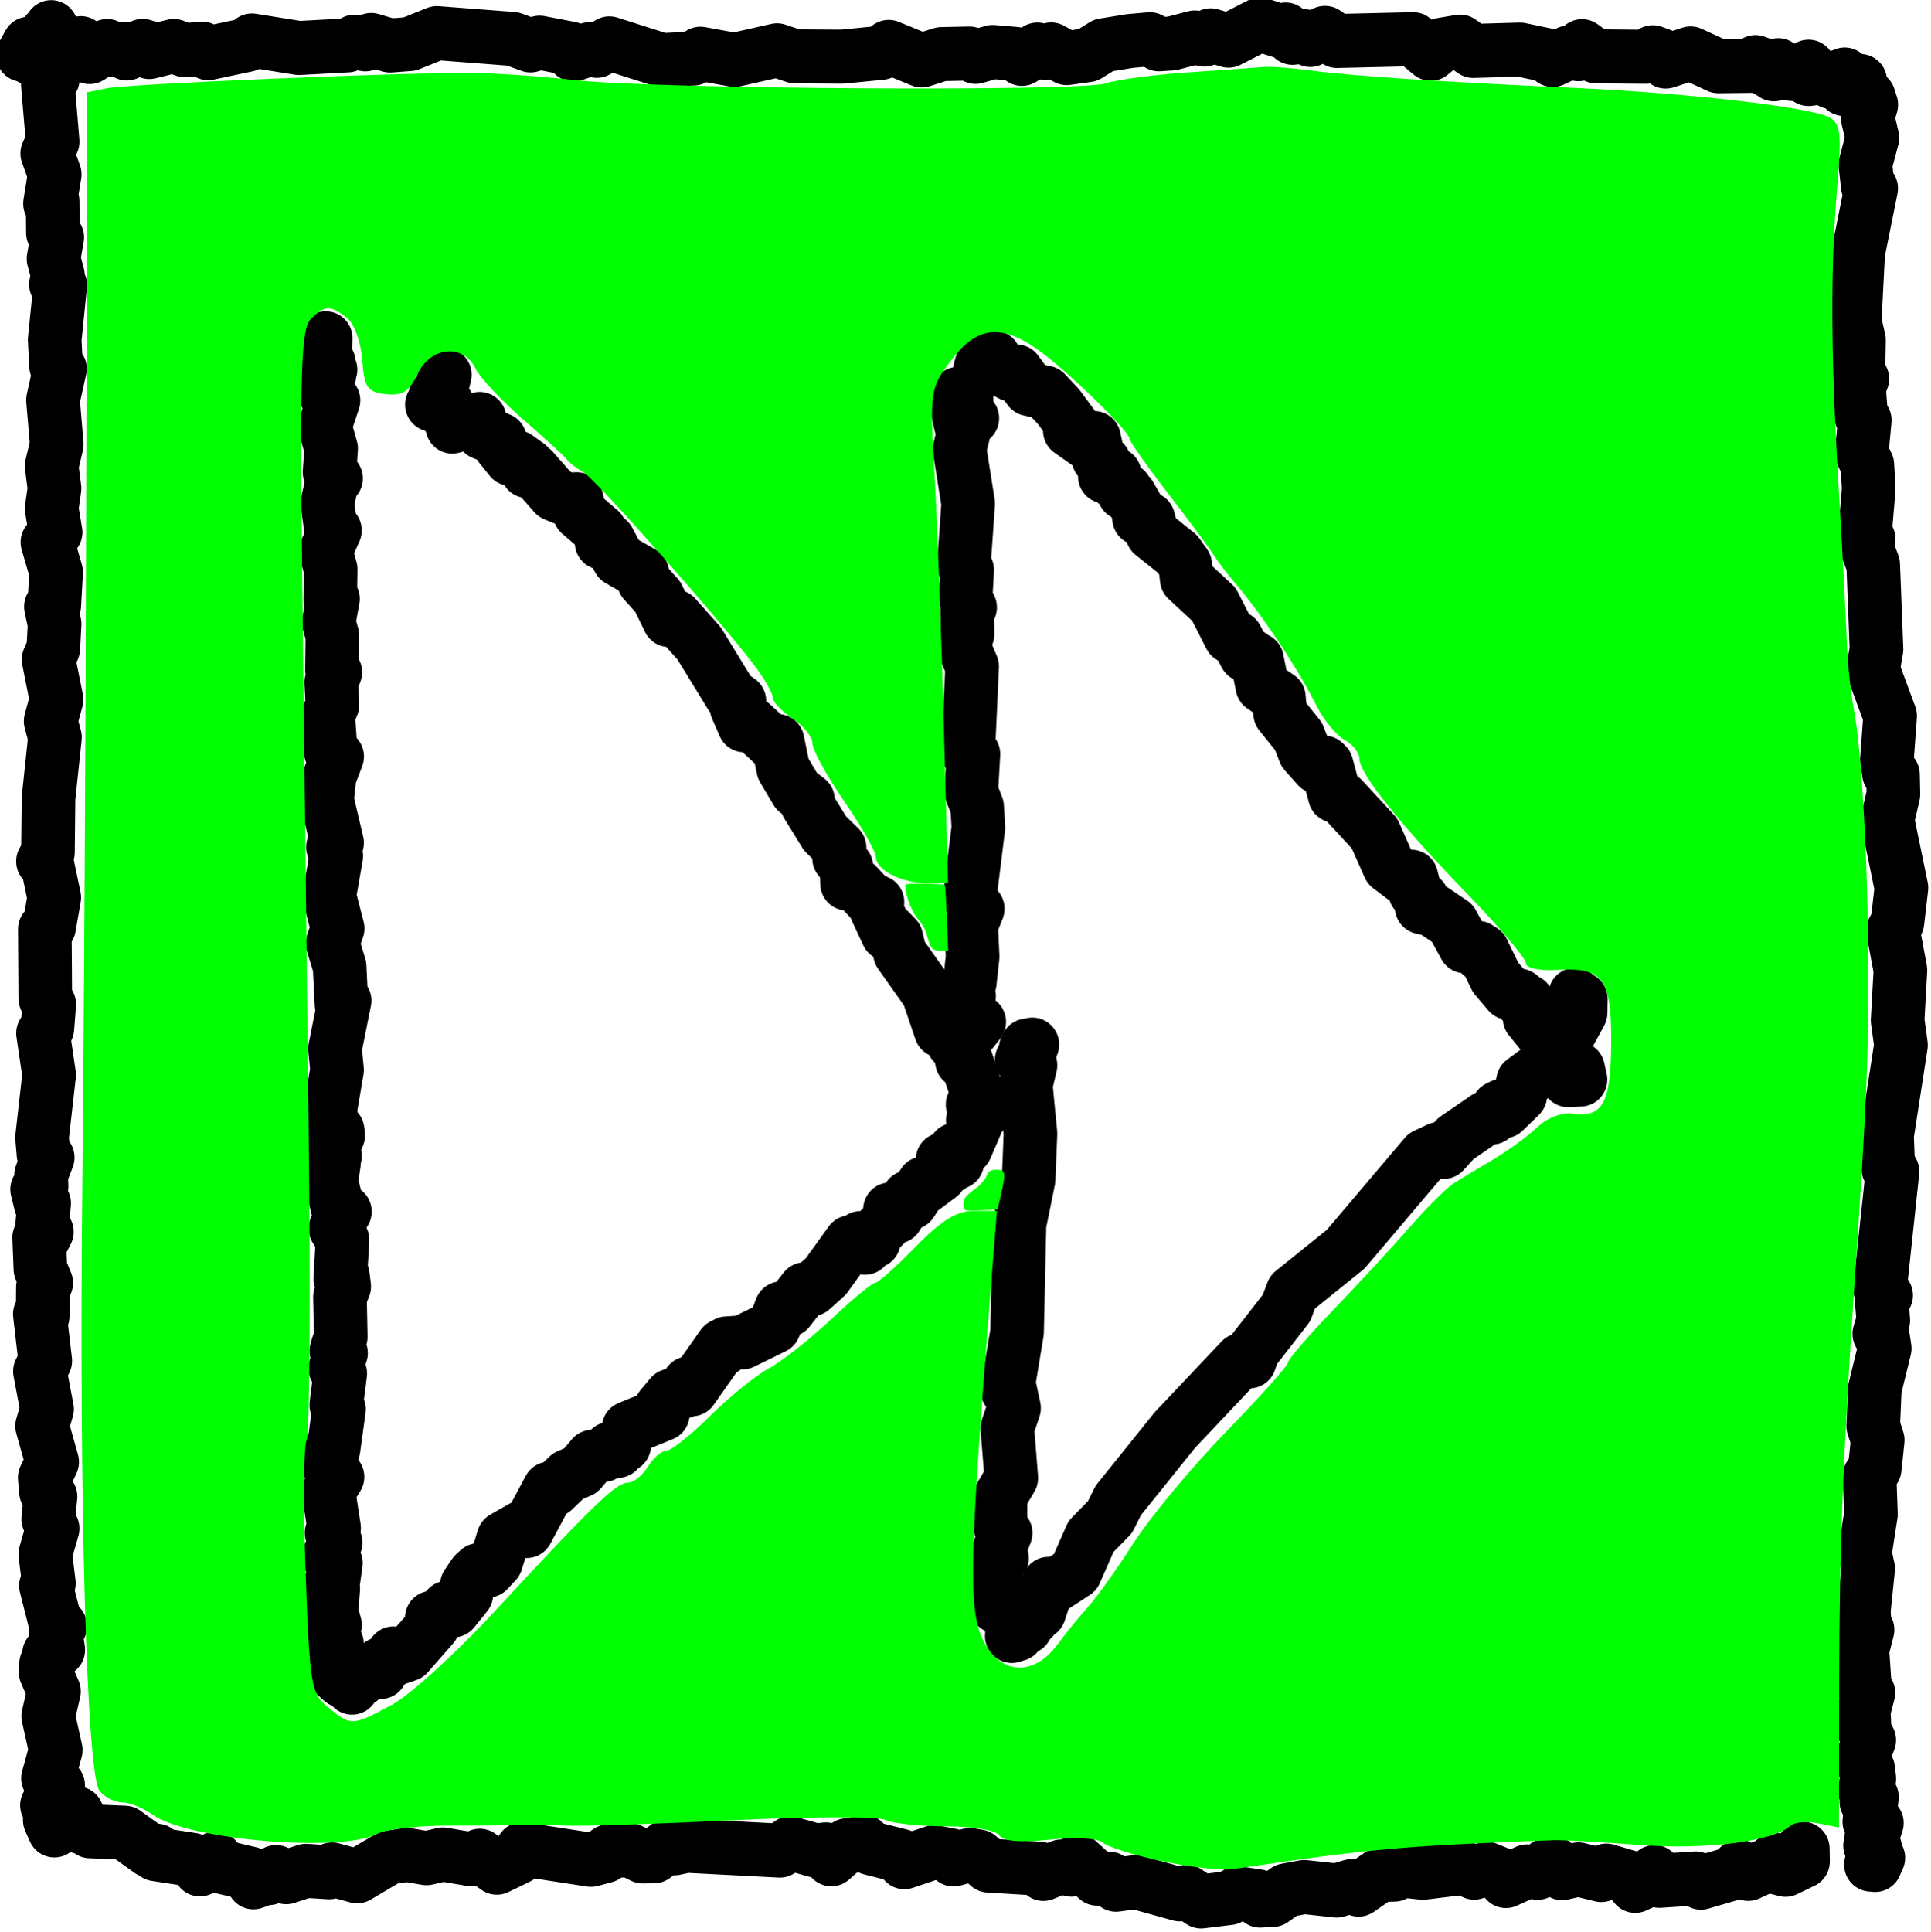 <?xml version="1.0" encoding="UTF-8" standalone="no"?>
<svg
   width="99.989"
   height="100.011"
   viewBox="-702 0 99.989 100.011"
   version="1.2"
   id="svg250"
   sodipodi:docname="speedup.svg"
   inkscape:version="1.2.2 (b0a84865, 2022-12-01)"
   xmlns:inkscape="http://www.inkscape.org/namespaces/inkscape"
   xmlns:sodipodi="http://sodipodi.sourceforge.net/DTD/sodipodi-0.dtd"
   xmlns="http://www.w3.org/2000/svg"
   xmlns:svg="http://www.w3.org/2000/svg"
   xmlns:rdf="http://www.w3.org/1999/02/22-rdf-syntax-ns#"
   xmlns:cc="http://creativecommons.org/ns#"
   xmlns:dc="http://purl.org/dc/elements/1.1/"><defs
   id="defs254" />
<sodipodi:namedview
   id="namedview252"
   pagecolor="#ffffff"
   bordercolor="#666666"
   borderopacity="1.0"
   inkscape:showpageshadow="2"
   inkscape:pageopacity="0.0"
   inkscape:pagecheckerboard="0"
   inkscape:deskcolor="#d1d1d1"
   showgrid="false"
   inkscape:zoom="3.394873"
   inkscape:cx="63.478075"
   inkscape:cy="85.570212"
   inkscape:window-width="1440"
   inkscape:window-height="797"
   inkscape:window-x="0"
   inkscape:window-y="25"
   inkscape:window-maximized="1"
   inkscape:current-layer="svg250" />
<title
   id="title2">Quick sheets</title>

\n<g
   id="g168"
   transform="matrix(0.694,0,0,0.699,-381.843,-333.914)">
  <path
     fill="none"
     stroke="#000000"
     stroke-width="4"
     stroke-linecap="round"
     stroke-linejoin="round"
     d="m -457.37,480.522 0.227,-0.171 -0.293,0.363 -0.065,-1.001 0.075,0.264 -0.412,0.14 0.574,-0.02 -0.304,0.113 0.174,0.36 -0.254,0.195 0.467,-0.338 -0.333,0.824 0.138,2.283 -0.375,0.425 0.36,4.232 -0.406,0.876 0.559,1.547 -0.352,2.17 0.198,-0.175 0.02,2.341 0.324,0.336 -0.278,1.586 0.33,1.234 -0.151,0.661 0.321,0.052 -0.415,4.056 0.104,1.943 0.289,0.196 -0.519,2.324 0.282,3.276 -0.383,1.611 0.216,1.652 -0.215,1.5 0.296,1.748 -0.611,0.741 0.649,2.21 -0.138,2.462 -0.252,0.1 0.276,1.28 -0.094,1.81 -0.356,0.829 0.594,2.964 -0.438,1.598 0.322,1.199 -0.482,4.513 -0.042,4.008 -0.372,0.662 0.293,0.077 0.549,2.604 -0.385,2.189 -0.319,0.159 0.035,5.129 0.297,0.434 -0.142,1.783 -0.325,0.358 0.458,3.081 -0.529,4.636 0.107,1.251 0.315,0.233 -0.494,1.295 0.039,0.838 -0.335,0.227 0.27,1.091 0.257,-0.055 -0.141,1.473 0.343,0.637 -0.43,0.835 -0.147,-0.408 0.092,2.322 0.436,1.036 -0.25,0.322 -0.015,2.149 -0.214,-0.156 0.407,3.459 -0.4,0.78 0.534,2.798 -0.372,1.251 0.753,2.656 -0.555,1.172 0.092,1.038 0.341,0.362 -0.175,1.663 0.331,0.701 -0.549,1.897 0.271,2.153 -0.222,0.187 0.65,2.545 0.419,0.446 -0.325,0.537 0.176,1.219 -0.083,-0.246 -0.246,0.539 -0.359,0.008 -0.052,0.904 0.028,-0.289 -0.195,0.113 -0.034,0.636 0.622,1.412 -0.43,1.834 0.564,2.516 -0.581,2.089 0.183,0.364 0.115,-0.246 0.059,0.505 0.404,-0.097 -0.255,0.234 -0.331,-0.222 0.25,1.457 -0.503,10e-4 0.324,0.278 0.101,-0.29 0.298,1.303 -0.169,0.576 -0.347,-0.781 0.801,-0.417 0.227,-0.681"
     id="path166" />
</g>
<g
   id="g172"
   transform="matrix(0.694,0,0,0.699,-381.843,-333.914)">
  <path
     fill="none"
     stroke="#000000"
     stroke-width="4"
     stroke-linecap="round"
     stroke-linejoin="round"
     d="m -457.519,482.161 -1.57,-0.459 -0.072,-0.765 -0.461,0.821 0.436,-0.086 0.13,0.313 0.815,-0.736 -0.081,0.324 -0.574,0.185 0.272,-0.261 0.138,0.369 0.031,-0.545 -0.285,0.626 0.583,-0.133 0.657,-0.686 1.862,0.2 0.346,-0.432 0.561,0.46 0.099,0.57 1.312,-0.815 0.013,0.278 1.381,-0.069 0.067,0.341 1.179,-0.56 0.537,0.166 -0.039,0.289 1.833,-0.45 0.829,0.318 1.269,-0.125 0.461,0.34 2.904,-0.612 0.361,-0.328 3.507,0.558 3.623,-0.195 0.513,-0.269 0.824,0.192 0.432,-0.324 1.406,0.412 1.462,-0.11 2.032,-0.81 5.653,0.432 1.331,0.481 0.684,-0.207 2.296,0.44 0.224,0.437 1.155,-0.384 0.592,0.113 0.937,-0.552 3.926,1.243 2.354,-0.122 0.509,-0.353 2.547,0.459 3.171,-0.713 1.343,0.448 3.512,0.023 2.919,-0.285 0.561,-0.439 2.458,1.003 1.475,-0.468 2.09,-0.044 0.455,0.248 1.276,-0.363 1.702,0.144 0.483,0.37 1.151,-0.694 0.567,0.245 0.459,-0.254 1.166,0.644 1.568,-0.22 1.182,-0.729 1.965,-0.317 1.492,-0.131 0.671,0.373 0.968,-0.063 1.702,-0.441 0.726,0.157 0.465,-0.319 1.329,0.398 2.348,-1.191 1.807,0.571 0.104,-0.208 0.522,0.619 0.908,-0.115 0.415,0.273 1.096,-0.528 0.897,0.603 5.681,-0.133 1.313,1.082 0.828,-0.674 1.366,-0.229 0.973,0.69 3.495,-0.1 1.984,0.413 0.449,0.359 1.2,-0.557 0.725,0.126 0.265,-0.593 1.041,0.75 3.716,0.035 0.527,-0.336 0.773,0.282 0.188,0.409 1.856,-0.604 2.073,0.95 2.634,-0.029 0.138,-0.277 0.805,0.295 0.181,0.372 0.263,-0.104 0.121,0.339 0.323,-0.675 0.89,0.637 1.248,0.107 0.127,-0.632 0.233,0.885 -0.234,0.03 0.234,-0.206 -0.233,-0.13 0.435,-0.127 1.263,0.683 0.609,-0.416 0.348,0.937 0.043,-1.076 1.045,1.277 0.112,-0.798 0.06,0.798 0.236,-0.034 -0.364,0.232 0.689,0.439 0.021,-0.242 0.183,0.568 -0.281,0.927 0.367,1.527 -0.529,1.97 0.188,1.63 0.248,0.141 -0.968,4.77 -0.262,5.077 0.321,1.387 -0.042,2.233 0.293,0.643 -0.256,0.637 0.172,2.149 0.265,0.28 -0.233,2.445 0.424,0.853 0.104,1.784 -0.266,3.096 0.265,0.633 -0.249,0.347 0.583,1.529 0.246,6.281 -0.261,1.504 1.279,3.431 -0.243,3.262 0.15,0.98 0.305,0.096 0.032,1.455 -0.443,1.917 1.041,5.018 -0.297,2.541 -0.329,0.621 0.55,2.938 -0.209,3.713 0.252,1.838 -1.043,6.7 0.097,2.46 0.313,0.202 -0.935,8.686 0.461,0.49 -0.329,0.44 0.116,1.4 -0.298,1.011 0.236,-0.015 0.169,1.092 -0.741,3.003 -0.117,2.743 0.336,1.049 -0.226,2.116 -0.383,0.534 0.102,2.84 -0.452,2.891 0.246,1.128 -0.324,3.122 0.079,1.479 0.197,-0.064 -0.385,1.498 0.21,3.065 0.241,0.104 -0.35,1.34 0.078,1.582 0.334,0.58 -0.574,1.504 0.344,0.819 0.152,-0.177 0.084,0.713 -0.138,-0.489 -0.193,1.418 0.273,0.2 -0.167,0.569 0.417,-0.349 -0.192,1.848 0.246,-0.03 -0.003,0.675 0.321,-0.555 -0.129,0.385 -0.157,-0.14 -0.225,1.426 0.407,1.097 0.212,-0.194 -0.238,0.534 -0.317,-0.029 0.323,-1.21"
     id="path170" />
</g>
<g
   id="g176"
   transform="matrix(0.694,0,0,0.699,-381.843,-333.914)">
  <path
     fill="none"
     stroke="#000000"
     stroke-width="4"
     stroke-linecap="round"
     stroke-linejoin="round"
     d="m -455.58,612.579 0.002,-0.563 -0.346,0.81 -0.243,-0.522 0.844,0.72 -0.172,-0.708 0.895,1.03 2.592,0.105 1.858,1.329 0.523,0.004 0.142,0.223 -0.221,0.038 2.719,0.413 0.582,0.713 1.174,-0.814 0.56,0.651 2.004,0.467 0.257,0.652 0.56,-0.2 -0.09,-0.268 0.684,0.154 0.528,-0.446 0.761,0.381 1.47,-0.473 1.736,0.11 0.212,-0.214 1.874,0.511 2.358,-1.385 1.351,-0.202 1.471,0.247 1.22,-0.279 2.165,0.366 0.583,-0.274 1.274,0.889 1.585,-0.762 0.305,-0.604 5.129,0.783 1.058,-0.277 0.23,-0.341 1.594,-0.111 0.985,0.479 0.84,-0.011 1.067,-0.811 0.461,0.222 0.876,-0.192 6.988,0.359 0.775,-0.541 1.891,0.537 0.769,-0.086 0.409,0.735 1.176,-1.042 0.67,0.036 0.517,-0.337 0.559,0.517 2.281,0.574 0.244,0.466 2.223,-0.745 1.362,0.263 0.081,0.279 1.222,-0.333 0.638,0.112 0.758,0.673 3.793,0.23 0.298,0.391 1.335,-0.554 0.747,0.239 0.468,-0.654 1.461,1.317 0.89,-0.003 0.518,0.454 1.47,-0.194 3.283,0.905 0.51,-0.185 1.081,0.714 2.092,-0.254 0.612,-0.356 1.536,0.227 0.163,0.319 0.944,-0.051 1.003,-0.709 1.34,-0.247 2.43,0.263 1.106,-0.329 0.528,0.259 1.583,-1.092 1.081,-0.02 0.344,-0.329 1.79,0.193 3.009,-0.366 0.817,0.358 0.935,-0.291 1.369,0.56 0.063,0.351 1.576,-0.712 0.798,0.102 0.654,-0.553 0.343,0.281 0.183,-0.425 0.64,0.726 1.206,-0.282 1.712,0.42 0.382,-0.33 1.823,0.533 0.328,0.599 1.211,-0.546 0.228,-0.474 0.372,0.646 2.697,-0.176 0.395,0.313 2.284,-0.661 0.567,-0.526 0.681,0.536 1.641,-0.743 0.27,0.206 0.081,-0.51 0.243,0.607 0.548,0.137 1.305,-0.623 -0.014,-0.938"
     id="path174" />
</g>
<g
   id="g180"
   transform="matrix(0.694,0,0,0.699,-381.843,-333.914)">
  <path
     fill="none"
     stroke="#000000"
     stroke-width="4"
     stroke-linecap="round"
     stroke-linejoin="round"
     d="m -437.021,502.757 -0.027,1.267 -0.207,0.003 0.353,0.55 -0.323,0.415 0.434,-0.447 -0.318,0.243 0.149,0.358 0.301,-0.061 -0.278,0.325 0.194,0.073 0.034,-0.45 -0.381,0.493 0.247,0.837 -0.247,0.456 0.651,0.541 -0.647,1.921 0.471,1.651 -0.119,1.751 0.485,0.454 -0.254,0.089 -0.398,1.743 0.249,1.762 0.322,0.256 -0.693,1.543 0.374,1.341 -0.033,2.264 0.206,-0.072 -0.321,1.731 0.274,0.98 -0.029,2.555 0.251,0.163 -0.305,0.756 0.088,1.671 -0.51,1.232 0.229,0.029 0.157,2.205 0.478,0.354 -0.559,1.457 -0.2,1.755 0.752,3.186 -0.308,0.311 0.246,0.665 -0.518,2.953 0.624,2.408 -0.381,1.104 0.526,1.704 0.139,2.803 0.235,-0.266 -0.72,3.562 0.155,1.567 -0.512,3.005 0.216,1.463 0.338,0.012 0.049,0.359 -0.339,0.782 0.094,0.77 -0.294,0.245 0.217,0.277 -0.197,1.334 0.446,1.908 0.569,0.344 -0.249,0.023 -0.15,1.123 -0.31,0.098 0.528,0.845 -0.167,2.873 0.188,-0.26 0.108,0.844 -0.317,0.788 0.059,2.938 -0.335,1.059 0.109,-0.383 0.246,0.529 -0.436,1.123 0.377,0.391 -0.297,2.331 0.204,0.316 -0.408,2.949 -0.457,0.291 0.416,1.118 -0.159,0.308 0.497,0.346 -0.671,1.086 0.415,2.686 -0.188,0.368 0.306,0.727 -0.54,1.008 0.29,0.624 0.267,-0.118 -0.247,1.735 -0.35,0.15 0.236,0.247 0.165,-0.225 -0.141,1.697 0.271,0.985 -0.356,0.319 0.173,0.143 -0.314,-0.067 0.25,0.811 0.39,0.176 -0.067,1.572 0.226,0.087 -0.23,0.683 0.475,0.407 -0.224,-0.183 0.277,0.02 0.149,-0.485 0.243,0.481 0.292,-0.181 -0.012,0.858 0.157,-0.515 0.456,-0.069 0.402,-0.57 0.253,0.156 0.607,-0.438 0.261,0.276 -0.028,-0.574 0.617,-0.109 0.362,-0.689 0.459,0.287 0.599,-0.208 1.886,-2.135 -0.081,-0.582 0.574,-0.104 0.595,-0.644 0.44,0.194 0.968,-1.191 0.039,-0.69 0.541,-0.791 0.334,-0.306 0.699,0.03 0.608,-0.655 0.548,-1.748 1.373,-0.776 0.359,0.251 1.691,-3.138 0.307,0.105 1.076,-1.03 0.954,-0.41 0.865,-1.025 0.852,-0.14 0.465,-0.446 0.571,0.154 0.33,-0.647 0.166,0.224 0.325,-1.271 2.557,-1.04 -0.139,-0.485 0.735,-0.871 1.011,-0.347 0.318,-0.57 0.233,0.44 2.293,-3.238 0.104,0.22 0.202,-0.38 1.196,-0.08 2.35,-1.146 0.524,-1.366 0.549,0.116 1.212,-1.536 0.522,-0.012 1.054,-0.94 1.834,-2.529 0.452,0.073 0.302,-0.385 0.331,0.72 0.455,-0.693 0.2,0.208 0.13,-0.533 0.983,-0.994 0.097,-0.825 -0.004,0.665 0.502,-0.137 0.882,-1.426 0.202,0.388 0.927,-1.422 0.032,0.294 1.193,-0.88 0.191,-1.176 0.132,0.223 0.267,-0.291 0.175,0.56 0.218,-0.516 0.303,0.218 -0.223,-0.34 0.342,-0.348 -0.291,-0.232 0.807,-0.147 0.709,-1.634 0.109,-0.935 -0.294,0.532 0.637,-0.413 -0.173,-0.291 -0.082,0.375 0.217,-1.413 -0.612,0.566 0.386,0.125 0.052,-0.34 0.386,-0.084 -0.377,-0.212 -0.926,-2.752 -0.318,0.05 -0.171,-0.839 -0.491,-0.515 -0.127,-0.894 -0.785,-0.002 -0.956,-2.797 -2.091,-2.94 -0.277,-1.14 -0.477,-0.494 -0.176,0.196 -0.829,-1.763 0.076,-0.592 -0.293,0.079 -1.265,-1.362 -0.711,-0.085 -0.052,-1.252 -0.538,-0.614 0.034,-0.793 -1.078,-1.044 -1.343,-2.159 0.065,-0.333 -0.861,-0.659 -0.991,-1.664 -0.417,-2.038 -0.359,0.181 -1.549,-1.425 -0.583,0.074 -0.569,-1.299 0.21,-0.498 -0.649,-0.448 -2.352,-3.812 -1.777,-1.989 -0.468,0.253 -0.843,-1.723 -1.045,-1.16 -0.111,-0.6 -1.757,-0.999 -0.762,-1.426 -0.515,0.172 -0.116,-0.88 -1.521,-1.298 -0.229,-1.038 -0.18,0.232 -1.478,-0.596 -1.619,-1.825 -0.408,0.103 0.06,-0.422 -0.844,-0.601 -0.463,0.12 -0.795,-0.989 0.004,-0.436 -1.292,-0.503 -0.223,-1.029 -2.04,0.569 0.201,-0.288 -0.407,-0.86 -0.164,-0.202 -0.275,0.221 0.341,-0.415 -1.218,-0.085 0.344,-0.298 -0.113,-0.289 0.266,0.283 0.47,-1.9"
     id="path178" />
</g>
<g
   id="g184"
   transform="matrix(0.694,0,0,0.699,-381.843,-333.914)">
  <path
     fill="none"
     stroke="#000000"
     stroke-width="4"
     stroke-linecap="round"
     stroke-linejoin="round"
     d="m -388.775,508.677 -0.798,0.33 0.161,-1.664 -0.423,-0.469 0.24,0.124 -0.085,0.498 0.478,-0.181 -0.285,0.156 -0.026,-0.253 -0.341,0.959 0.224,1.012 0.309,0.15 -0.406,1.641 0.645,4.02 -0.327,4.583 0.252,0.331 -0.117,2.076 0.336,0.701 -0.219,0.167 0.029,1.813 -0.402,0.66 0.743,1.733 -0.297,6.43 0.393,0.06 -0.16,2.794 0.436,1.112 0.094,1.533 -0.636,5.081 0.304,1.062 0.285,-0.123 -0.492,1.224 0.109,2.329 -0.211,1.915 -0.276,0.19 0.221,0.811 -0.229,2.172 0.504,0.35 0.483,-0.609"
     id="path182" />
</g>
<g
   id="g188"
   transform="matrix(0.694,0,0,0.699,-381.843,-333.914)">
  <path
     fill="none"
     stroke="#000000"
     stroke-width="4"
     stroke-linecap="round"
     stroke-linejoin="round"
     d="m -387.988,504.374 -0.201,0.65 0.394,-0.34 -0.171,-0.144 0.825,-0.346 -0.274,0.198 -0.066,-0.254 -0.174,0.907 0.523,-0.836 -0.246,0.398 0.303,0.017 -0.045,0.436 0.21,-0.158 1.063,0.549 0.369,-0.234 0.949,1.3 1.207,0.269 0.975,1.033 1.013,1.361 -0.167,0.411 1.43,0.999 0.378,-0.445 0.336,1.531 0.421,0.262 0.05,1.051 0.116,-0.262 0.624,0.111 0.094,0.636 0.712,0.512 -0.111,0.247 0.429,0.157 0.598,1.033 0.089,0.665 0.695,0.048 0.295,1.105 1.877,1.492 0.575,0.797 0.114,1.06 2.035,1.876 1.217,2.378 0.451,0.099 0.681,1.27 0.411,0.051 0.358,0.607 0.091,-0.314 0.4,1.969 1.235,0.829 0.094,1.194 1.372,1.695 0.46,1.177 0.969,1.08 0.485,-0.31 0.179,0.174 0.615,2.276 0.589,0.239 2.374,2.558 1.09,2.447 1.34,1.009 0.312,-0.256 0.294,1.159 0.526,0.478 -0.045,0.622 0.826,0.201 1.462,0.982 0.939,1.711 0.971,0.117 0.229,0.509 0.125,-0.284 0.958,1.962 0.98,1.147 0.8,0.206 0.224,0.489 0.363,-0.075 0.179,1.257 0.887,1.086 0.398,-0.211 0.386,1.575 1.199,2.141 0.923,-0.044 -0.177,-0.795"
     id="path186" />
</g>
<g
   id="g192"
   transform="matrix(0.694,0,0,0.699,-381.843,-333.914)">
  <path
     fill="none"
     stroke="#000000"
     stroke-width="4"
     stroke-linecap="round"
     stroke-linejoin="round"
     d="m -385.516,598.224 0.012,-0.701 -0.328,1.358 0.52,-0.515 -0.47,0.262 -0.071,-0.395 0.456,0.066 -0.027,0.46 0.232,-0.68 -0.257,0.002 0.244,0.032 -0.105,0.246 0.402,-0.126 -0.259,-0.499 0.379,0.506 0.132,-0.642 0.386,-0.011 0.337,-0.692 0.154,0.225 0.689,-2.102 0.157,0.34 1.837,-1.194 1.175,-2.651 1.417,-1.437 0.626,-1.242 4.214,-5.203 4.93,-5.181 0.646,0.087 0.266,-0.771 2.491,-3.179 0.442,-1.176 3.974,-3.181 5.928,-6.945 1.007,-0.469 0.38,0.21 0.903,-0.99 2.263,-1.541 0.434,-0.017 0.451,-0.72 0.305,-0.149 0.14,0.406 1.215,-1.173 0.201,-1.043 0.988,-0.728 0.604,0.013 0.67,-0.663 2.037,-3.705 0.018,-1.023 -0.077,0.218 -0.314,-0.185 -0.036,-0.337"
     id="path190" />
</g>
<g
   id="g196"
   transform="matrix(0.694,0,0,0.699,-381.843,-333.914)">
  <path
     fill="none"
     stroke="#000000"
     stroke-width="4"
     stroke-linecap="round"
     stroke-linejoin="round"
     d="m -384.932,556.119 0.133,-0.744 0.506,-0.301 -0.393,0.072 -0.198,0.601 0.228,0.268 -0.436,0.195 0.32,-0.598 0.278,0.273 -0.16,0.709 0.22,0.014 -0.351,1.461 0.35,3.595 -0.139,3.403 -0.68,3.326 -0.183,7.99 -0.719,4.305 0.179,-0.148 0.316,1.46 -0.502,1.486 0.298,3.687 -0.806,1.357 -0.003,2.32 0.388,0.399 -0.623,1.581 0.348,0.299 -0.38,0.449 -0.179,2.39 0.267,-0.257 -0.125,0.972 0.821,-0.71"
     id="path194" />
</g>
<path
   style="fill:#00ff00;stroke-width:1.558"
   d="m -641.854,96.36 c -1.459,-0.313 -2.829,-0.746 -3.044,-0.963 -0.217,-0.219 -1.432,-0.285 -2.729,-0.149 -1.539,0.162 -2.435,0.087 -2.624,-0.221 -0.161,-0.263 -1.364,-0.467 -2.752,-0.467 -1.356,0 -2.777,-0.15 -3.157,-0.334 -0.38,-0.184 -3.924,-0.175 -7.874,0.018 -3.951,0.194 -7.829,0.319 -8.619,0.279 -0.79,-0.04 -1.806,-0.055 -2.257,-0.034 -0.451,0.021 -2.154,0.036 -3.784,0.033 -1.63,-0.004 -3.317,0.185 -3.749,0.418 -1.85,0.998 -9.788,0.333 -11.642,-0.977 -0.503,-0.355 -1.221,-0.646 -1.594,-0.646 -0.374,0 -0.898,-0.265 -1.164,-0.589 -0.673,-0.817 -1.073,-15.042 -0.891,-31.69 0.081,-7.397 0.17,-23.082 0.198,-34.855 l 0.051,-21.406 1.026,-0.208 c 1.128,-0.229 15.282,-0.824 18.881,-0.794 1.242,0.01 3.643,0.177 5.336,0.369 4.135,0.471 26.208,0.608 27.5,0.17 0.564,-0.191 2.504,-0.448 4.31,-0.571 1.806,-0.123 3.561,-0.248 3.899,-0.278 0.339,-0.029 1.447,0.056 2.463,0.19 2.158,0.284 6.65,0.579 13.664,0.898 5.805,0.264 12.088,0.988 13.104,1.511 0.611,0.314 0.669,0.786 0.437,3.562 -0.36,4.318 -0.34,8.693 0.072,15.615 0.19,3.187 0.377,6.725 0.417,7.863 0.04,1.138 0.198,2.721 0.353,3.518 0.417,2.147 0.74,7.83 0.765,13.45 0.02,4.559 -0.093,7.2 -0.684,15.933 -0.618,9.129 -0.815,14.178 -0.824,21.033 l -0.01,7.583 -1.069,-0.215 c -0.588,-0.118 -1.234,-0.064 -1.437,0.12 -0.899,0.819 -4.385,1.263 -7.836,0.998 -1.988,-0.153 -3.984,-0.264 -4.435,-0.247 -7.952,0.303 -9.387,0.432 -16.623,1.499 -0.564,0.083 -2.22,-0.104 -3.679,-0.417 z m -39.861,-8.087 c 0.928,-0.499 3.334,-2.688 5.345,-4.863 5.064,-5.475 6.275,-6.644 6.88,-6.644 0.288,0 0.754,-0.372 1.036,-0.828 0.282,-0.455 0.715,-0.828 0.962,-0.828 0.247,0 1.265,-0.81 2.261,-1.799 0.997,-0.99 2.366,-2.098 3.043,-2.463 0.677,-0.365 2.13,-1.511 3.229,-2.546 1.099,-1.035 2.123,-1.883 2.275,-1.883 0.152,0 1.092,-0.838 2.089,-1.862 1.331,-1.367 2.132,-1.862 3.015,-1.862 h 1.202 l -0.319,4.035 c -1.105,13.978 -1.165,16.556 -0.422,18.136 0.872,1.853 2.617,1.979 3.874,0.279 0.463,-0.626 1.183,-1.51 1.601,-1.966 0.417,-0.455 1.472,-1.936 2.343,-3.29 0.871,-1.355 3.027,-3.947 4.791,-5.762 1.764,-1.814 3.207,-3.428 3.207,-3.586 0,-0.158 1.055,-1.382 2.345,-2.722 1.29,-1.339 3.072,-3.27 3.96,-4.29 0.888,-1.02 1.919,-2.044 2.292,-2.276 0.373,-0.232 1.303,-0.794 2.068,-1.249 0.765,-0.455 1.779,-1.2 2.253,-1.655 0.485,-0.465 1.27,-0.768 1.793,-0.692 1.577,0.229 2.001,-0.534 2.02,-3.638 0.021,-3.361 -0.411,-3.944 -2.81,-3.802 -0.934,0.056 -1.608,-0.091 -1.608,-0.35 0,-0.245 -1.339,-1.831 -2.976,-3.524 -3.551,-3.674 -5.644,-6.292 -5.644,-7.06 0,-0.309 -0.345,-0.748 -0.767,-0.976 -0.422,-0.228 -1.077,-1.026 -1.455,-1.773 -1.034,-2.045 -2.82,-4.719 -4.345,-6.504 -0.339,-0.397 -0.8,-1.012 -1.026,-1.368 -0.226,-0.356 -1.288,-1.785 -2.36,-3.176 -1.072,-1.391 -1.95,-2.638 -1.95,-2.772 0,-0.388 -3.363,-3.649 -4.784,-4.639 -1.904,-1.326 -3.127,-1.168 -4.446,0.576 -1.1,1.455 -1.114,1.546 -0.867,5.897 0.138,2.431 0.352,8.191 0.475,12.8 l 0.224,8.38 h -1.075 c -1.322,0 -2.662,-0.684 -2.663,-1.36 -3e-4,-0.277 -0.739,-1.575 -1.642,-2.887 -0.903,-1.311 -1.641,-2.657 -1.641,-2.991 0,-0.334 -0.462,-0.912 -1.026,-1.285 -0.564,-0.373 -1.026,-0.86 -1.026,-1.082 0,-0.222 -0.416,-0.956 -0.924,-1.631 -1.807,-2.401 -8.238,-9.67 -8.885,-10.042 -0.362,-0.208 -0.75,-0.508 -0.863,-0.666 -0.113,-0.158 -1.125,-1.086 -2.25,-2.062 -1.125,-0.976 -2.238,-2.166 -2.475,-2.645 -0.646,-1.306 -2.317,-1.143 -3,0.292 -0.433,0.911 -0.789,1.135 -1.647,1.035 -0.958,-0.112 -1.11,-0.335 -1.218,-1.783 -0.069,-0.924 -0.421,-1.884 -0.797,-2.173 -0.862,-0.663 -1.146,-0.651 -1.868,0.077 -0.494,0.498 -0.566,2.642 -0.443,13.139 0.081,6.899 0.231,19.72 0.333,28.489 0.102,8.77 0.057,16.153 -0.1,16.408 -0.157,0.255 -0.183,3.3 -0.058,6.767 0.215,5.945 0.282,6.348 1.174,7.077 1.186,0.968 1.241,0.966 3.286,-0.135 z"
   id="path958" />
<path
   style="fill:#00ff00;stroke-width:0.502"
   d="m -652.109,62.372 c 0,-0.34 0.046,-0.399 0.704,-0.896 0.205,-0.155 0.427,-0.425 0.492,-0.598 0.089,-0.236 0.22,-0.316 0.519,-0.316 0.465,0 0.491,0.156 0.219,1.333 l -0.169,0.733 -0.883,0.039 c -0.864,0.039 -0.883,0.032 -0.883,-0.295 z"
   id="path960" />
<path
   style="fill:#00ff00;stroke-width:0.502"
   d="m -653.804,49.003 c -0.065,-0.128 -0.161,-0.413 -0.212,-0.633 -0.051,-0.22 -0.26,-0.58 -0.463,-0.8 -0.354,-0.383 -0.769,-1.61 -0.601,-1.779 0.071,-0.072 1.933,-0.039 2.011,0.035 0.017,0.016 0.061,0.79 0.097,1.72 l 0.067,1.69 h -0.39 c -0.238,0 -0.436,-0.091 -0.509,-0.233 z"
   id="path962" />
<path
   style="fill:none;stroke-width:0.326"
   d="m 98.133,83.12 c 0.159,-1.311 0.184,-1.823 0.108,-2.181 -0.062,-0.29 -0.048,-0.622 0.053,-1.259 0.075,-0.476 0.137,-1.249 0.137,-1.718 0,-0.5 0.057,-1.077 0.138,-1.392 0.149,-0.583 0.179,-1.794 0.08,-3.233 -0.054,-0.79 -0.037,-0.953 0.205,-1.911 0.238,-0.941 0.264,-1.178 0.262,-2.332 -0.002,-0.707 0.022,-1.504 0.052,-1.772 0.039,-0.341 0.018,-0.561 -0.067,-0.734 -0.108,-0.22 -0.088,-0.568 0.181,-3.09 0.293,-2.75 0.298,-2.855 0.158,-3.251 -0.21,-0.592 -0.186,-0.989 0.214,-3.582 0.335,-2.166 0.354,-2.384 0.27,-3.064 -0.06,-0.483 -0.064,-1.173 -0.013,-2.03 0.068,-1.133 0.057,-1.408 -0.086,-2.156 -0.108,-0.565 -0.139,-0.934 -0.09,-1.08 0.099,-0.295 0.251,-1.577 0.253,-2.12 6.05e-4,-0.239 -0.142,-1.134 -0.316,-1.989 l -0.317,-1.555 0.153,-0.759 c 0.171,-0.847 0.127,-1.9 -0.096,-2.333 -0.104,-0.202 -0.11,-0.425 -0.037,-1.345 0.099,-1.229 0.095,-1.253 -0.428,-2.645 -0.309,-0.822 -0.336,-0.959 -0.274,-1.364 0.088,-0.577 -0.093,-5.232 -0.213,-5.46 -0.101,-0.192 -0.225,-1.12 -0.216,-1.62 0.048,-2.728 0.034,-3.229 -0.101,-3.535 -0.114,-0.258 -0.126,-0.451 -0.069,-1.037 0.04,-0.407 0.036,-0.851 -0.008,-1.022 -0.183,-0.711 -0.23,-1.15 -0.141,-1.317 0.051,-0.095 0.068,-0.347 0.039,-0.571 -0.167,-1.286 -0.252,-2.853 -0.237,-4.348 0.017,-1.602 0.038,-1.8 0.361,-3.406 0.382,-1.897 0.406,-2.207 0.204,-2.709 C 98.16,8.872 98.163,8.816 98.344,8.143 98.491,7.599 98.521,7.33 98.472,6.998 98.437,6.76 98.403,6.196 98.398,5.744 98.387,4.885 98.397,4.917 97.8,3.801 97.579,3.386 97.446,3.245 97.135,3.092 95.969,2.521 95.673,2.452 95.183,2.638 94.981,2.715 94.915,2.696 94.716,2.505 94.383,2.186 93.93,2.08 93.419,2.203 93.099,2.28 92.958,2.279 92.809,2.199 92.473,2.019 91.118,1.959 90.006,2.075 89.533,2.125 89.424,2.102 88.815,1.824 87.96,1.434 87.687,1.388 87.174,1.544 c -0.367,0.112 -0.46,0.111 -0.8,-0.005 -0.256,-0.087 -0.522,-0.113 -0.794,-0.076 -0.225,0.03 -0.829,0.077 -1.343,0.103 -0.911,0.046 -0.943,0.041 -1.291,-0.189 -0.54,-0.358 -0.952,-0.369 -1.686,-0.047 L 80.645,1.601 79.798,1.416 C 79.095,1.262 78.776,1.239 77.915,1.278 76.98,1.321 76.859,1.309 76.675,1.159 76.473,0.996 77.175,0.993 128.87,0.993 h 52.399 V 42.24 83.487 H 139.679 98.088 Z"
   id="path1042"
   transform="translate(-702)" />
</svg>
